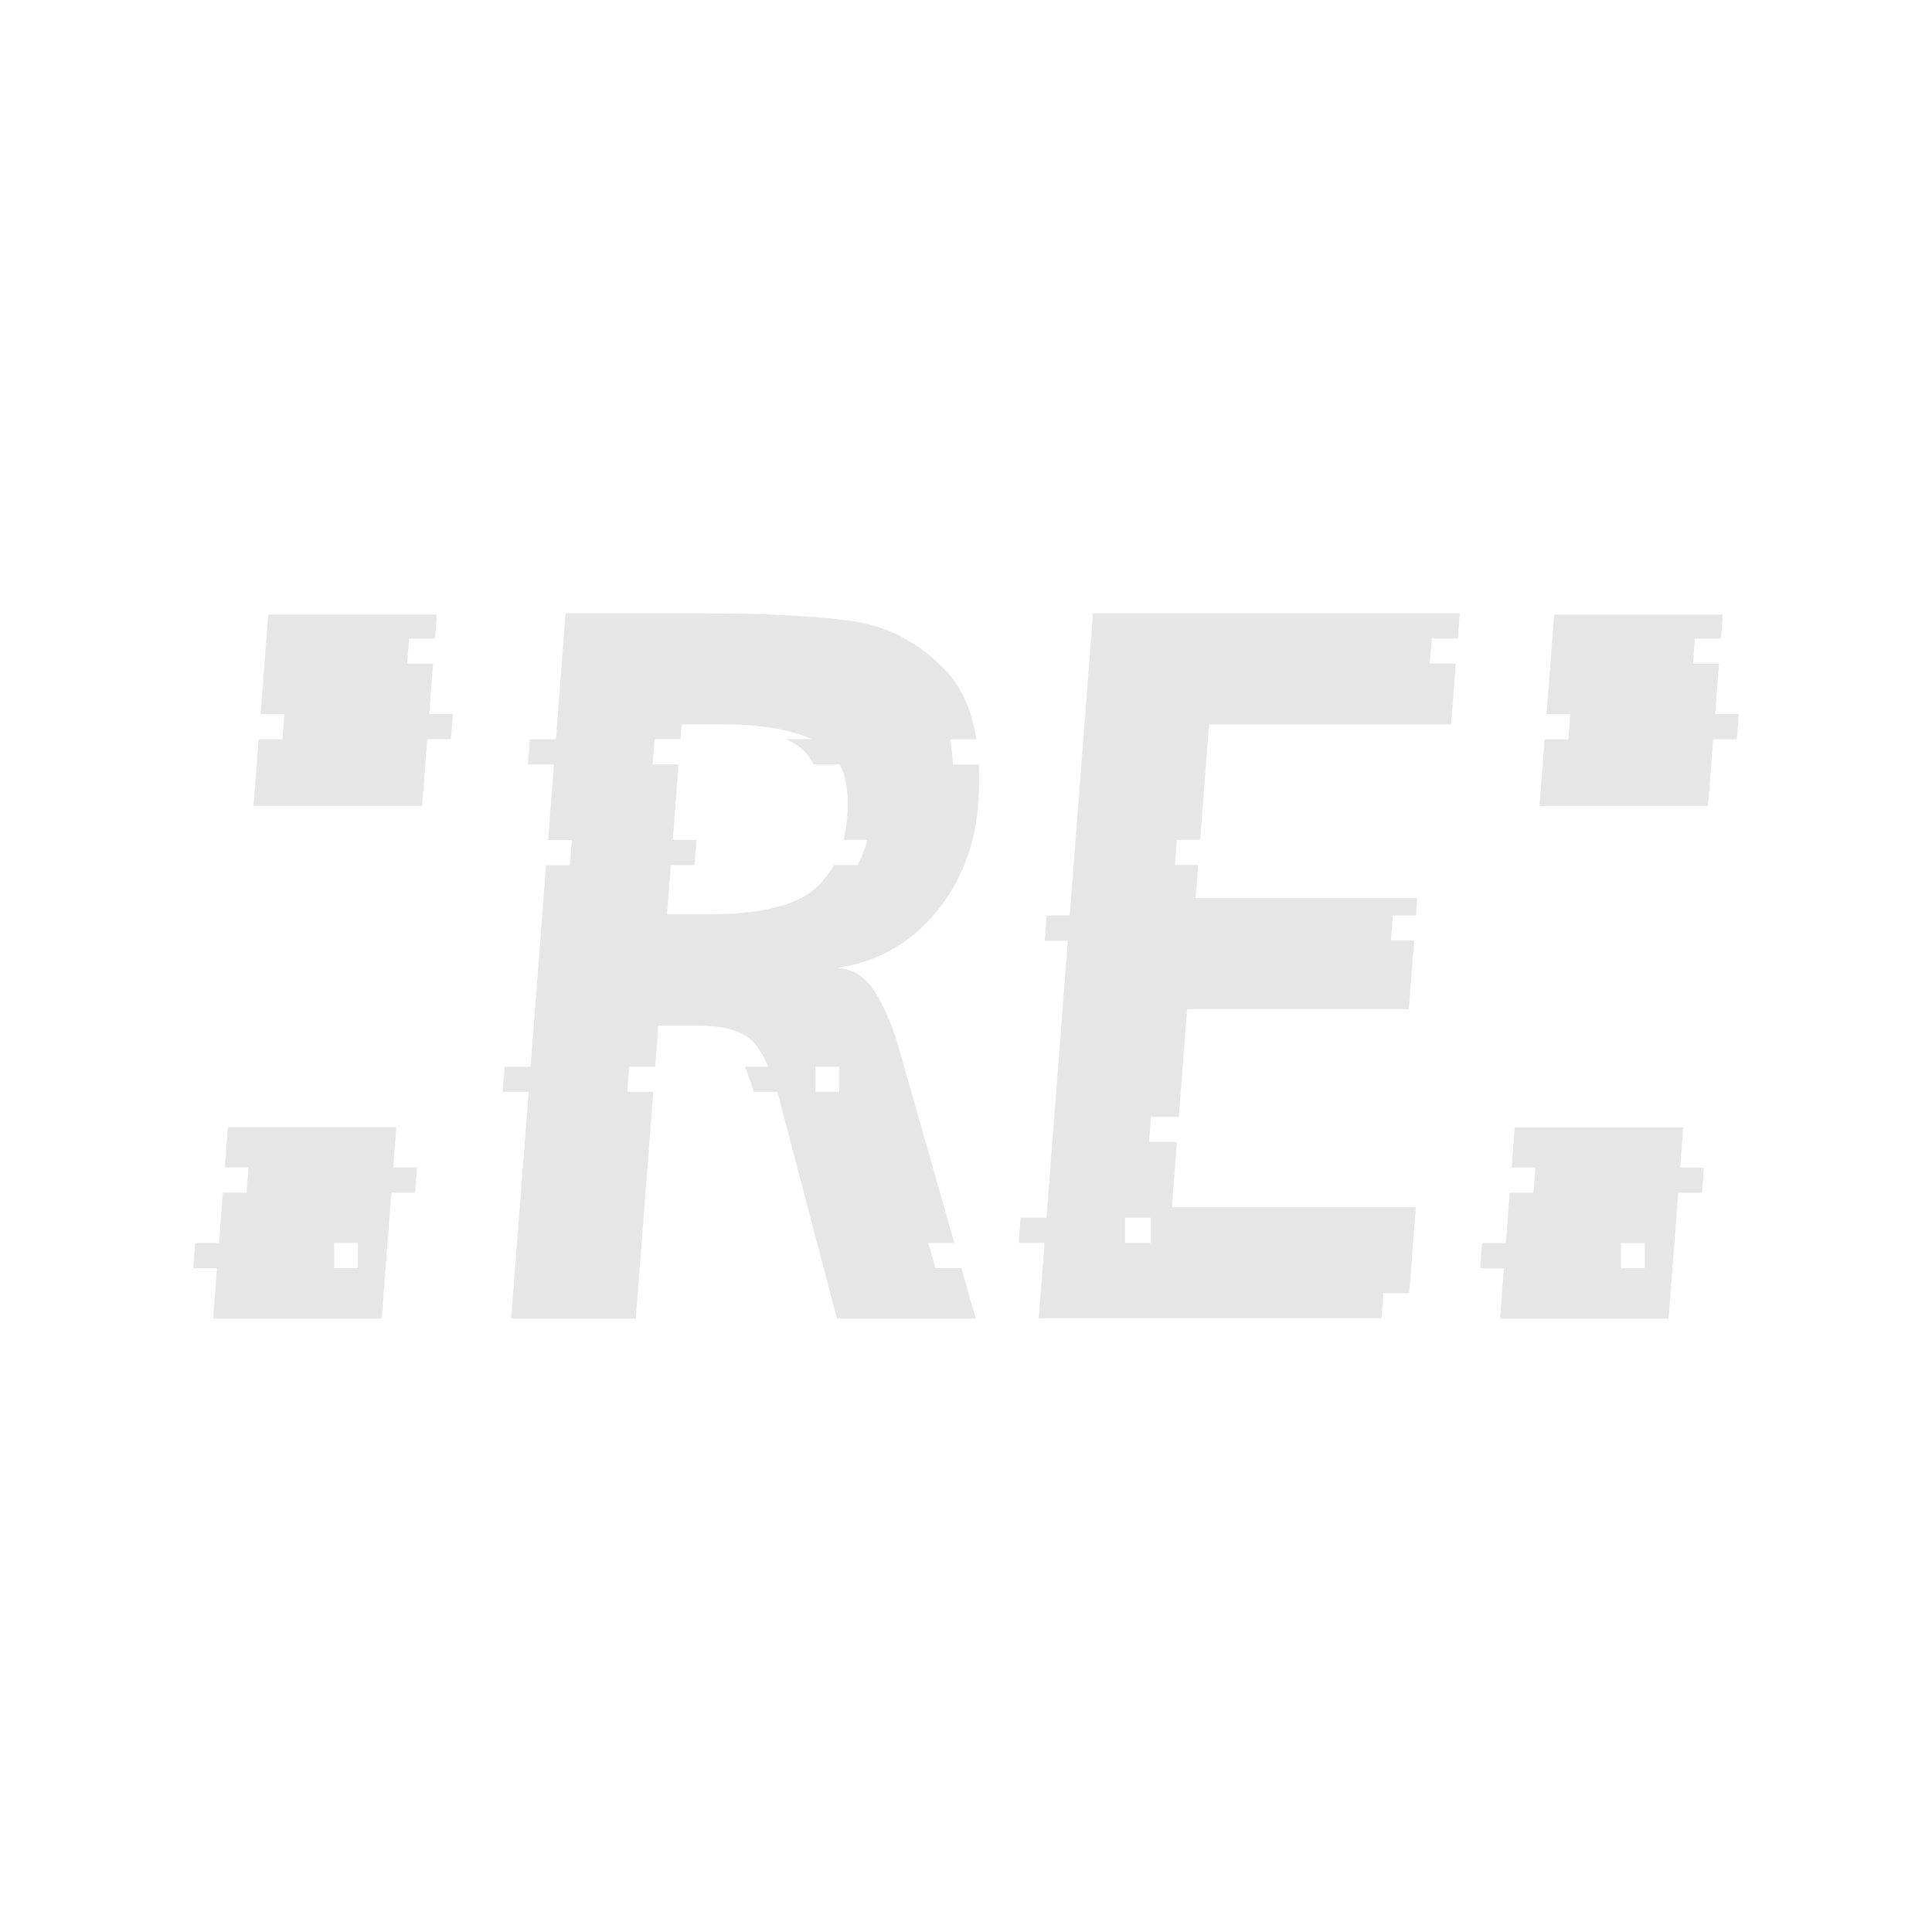 <svg width="20" height="20" viewBox="0 0 20 20" fill="none" xmlns="http://www.w3.org/2000/svg">
<path d="M17.755 7.392L17.795 6.871H17.549H17.526L17.546 6.61H17.57H17.815L17.834 6.363H17.589H16.358H16.089L16.009 7.392H16.255L16.235 7.653H15.99L15.937 8.344H16.205H17.436H17.681L17.735 7.653H17.98L18 7.392H17.755Z" fill="#E6E6E6"/>
<path d="M16.78 12.868H17.027V13.129H16.78V12.868ZM17.425 11.67H15.68L15.648 12.086H15.894L15.874 12.347H15.628L15.588 12.869H15.342L15.322 13.13H15.568L15.528 13.651H17.273L17.373 12.348H17.619L17.639 12.087H17.393L17.425 11.67V11.67Z" fill="#E6E6E6"/>
<path d="M4.443 7.392L4.483 6.87H4.238H4.214L4.235 6.61H4.258H4.503L4.522 6.362H4.277H3.046H2.777L2.698 7.392H2.944L2.923 7.652H2.677L2.624 8.343H2.893H4.124H4.37L4.423 7.652H4.668L4.689 7.392H4.443Z" fill="#E6E6E6"/>
<path d="M3.459 12.866H3.705V13.127H3.459V12.866ZM4.104 11.668H2.359L2.327 12.085H2.573L2.553 12.346H2.307L2.267 12.867H2.02L2 13.128H2.246L2.206 13.65H3.951L4.051 12.346H4.297L4.317 12.085H4.071L4.103 11.669L4.104 11.668Z" fill="#E6E6E6"/>
<path d="M11.914 12.867H11.647V12.606H11.914V12.867ZM14.846 6.61H15.092L15.111 6.349H11.315L11.074 9.477H10.835L10.815 9.738H11.054L10.833 12.605H10.565L10.546 12.866H10.813L10.753 13.647H14.3L14.319 13.386H14.588L14.657 12.497H12.132L12.183 11.822H11.895L11.914 11.562H12.203L12.289 10.447H14.584L14.639 9.737H14.399L14.419 9.476H14.658L14.672 9.297H12.377L12.404 8.954H12.163L12.183 8.694H12.424L12.516 7.498H15.022L15.07 6.869H14.801L14.821 6.608H14.845L14.846 6.61Z" fill="#E6E6E6"/>
<path d="M7.174 9.465H6.905L6.945 8.956H7.19L7.211 8.695H6.965L7.025 7.913H6.756L6.776 7.652H7.045L7.056 7.499H7.481C7.868 7.499 8.176 7.55 8.404 7.652H8.135C8.156 7.661 8.177 7.671 8.197 7.682C8.296 7.734 8.373 7.811 8.424 7.913H8.693C8.763 8.048 8.788 8.228 8.771 8.45C8.764 8.537 8.751 8.618 8.732 8.694H8.978C8.954 8.79 8.92 8.877 8.877 8.955H8.632C8.579 9.05 8.513 9.133 8.433 9.203C8.232 9.377 7.864 9.465 7.329 9.465H7.174V9.465ZM8.687 11.302H8.442V11.042H8.687V11.302ZM9.68 9.455C9.943 9.141 10.092 8.764 10.126 8.326C10.137 8.179 10.139 8.041 10.133 7.914H9.864C9.861 7.822 9.851 7.735 9.838 7.653H10.108C10.06 7.354 9.956 7.117 9.794 6.946C9.524 6.66 9.207 6.489 8.843 6.433C8.479 6.378 7.947 6.349 7.246 6.349H5.855L5.755 7.653H5.485L5.465 7.914H5.734L5.674 8.696H5.92L5.899 8.957H5.653L5.493 11.042H5.224L5.203 11.303H5.473L5.292 13.65H6.582L6.763 11.303H6.494L6.513 11.042H6.783L6.815 10.617H7.23C7.494 10.617 7.68 10.671 7.789 10.778C7.849 10.839 7.904 10.927 7.955 11.042H7.71C7.743 11.118 7.773 11.204 7.802 11.303H8.047C8.053 11.324 8.059 11.347 8.065 11.369L8.458 12.867L8.527 13.128L8.664 13.65H10.101L9.953 13.128H9.684L9.61 12.867H9.879L9.289 10.794C9.22 10.572 9.138 10.389 9.042 10.245C8.945 10.103 8.82 10.028 8.668 10.02C9.078 9.958 9.415 9.77 9.679 9.456" fill="#E6E6E6"/>
</svg>
